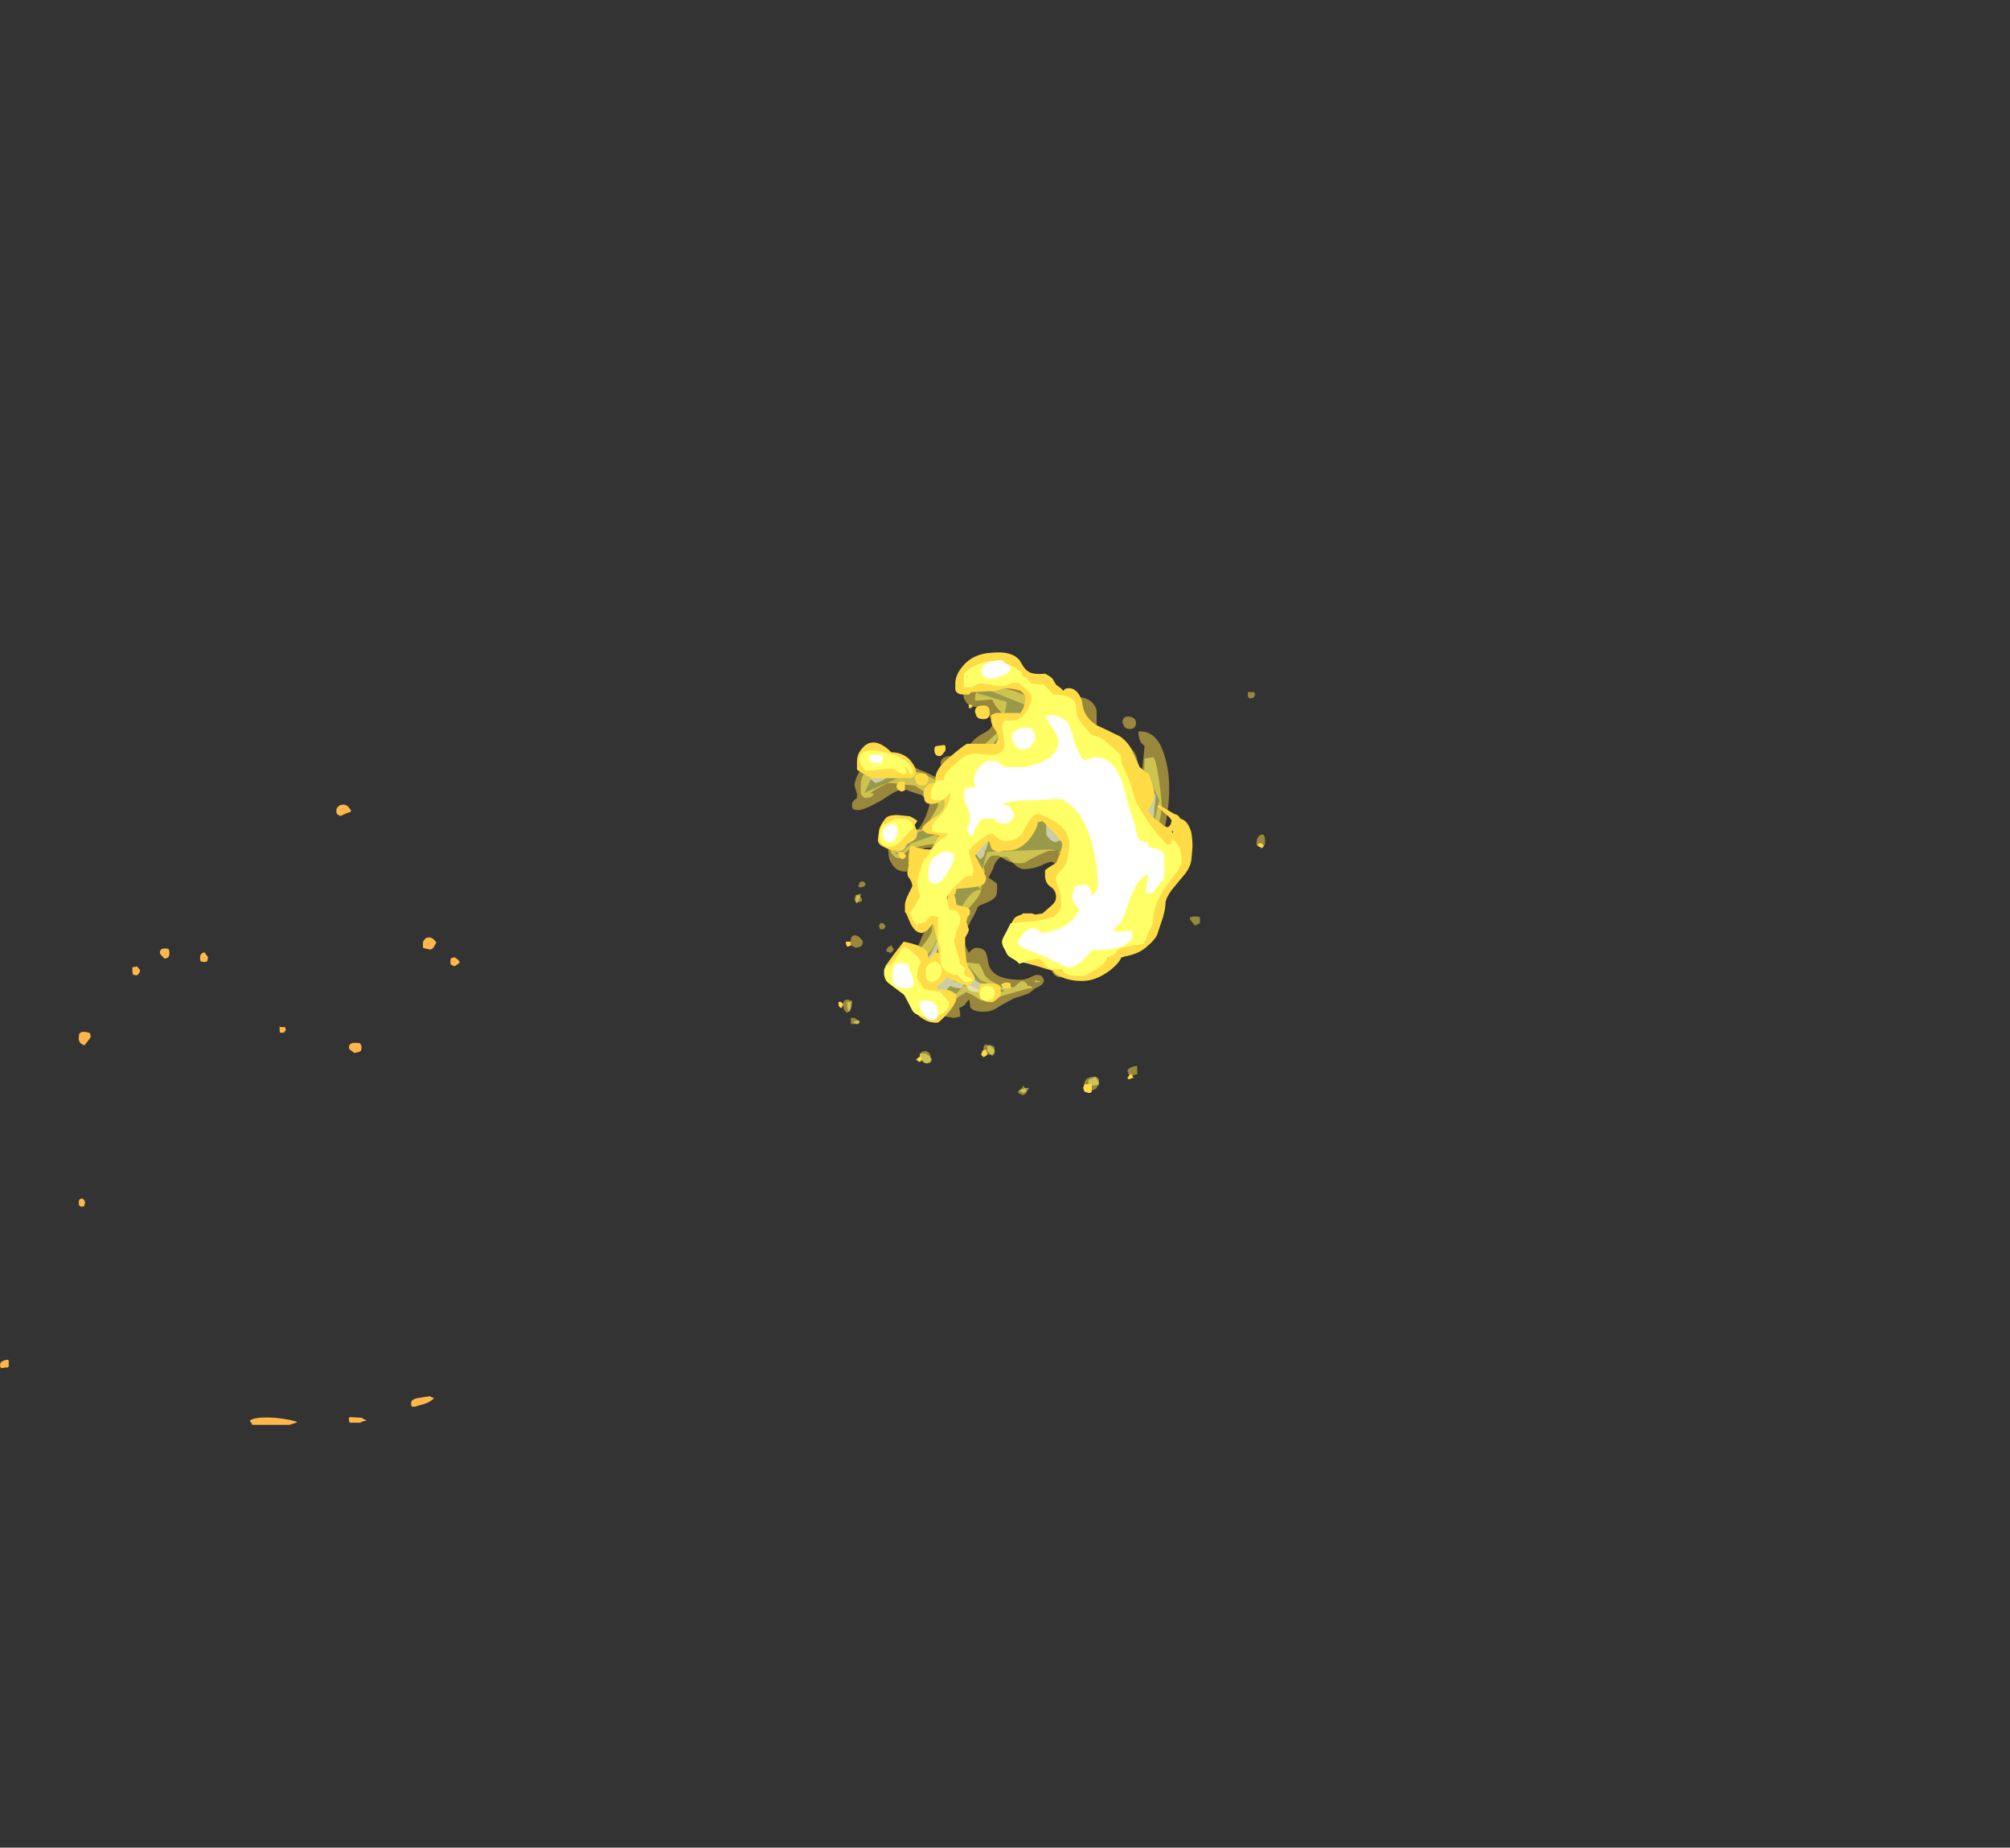 <?xml version="1.0" encoding="UTF-8" standalone="no"?>
<svg xmlns:ffdec="https://www.free-decompiler.com/flash" xmlns:xlink="http://www.w3.org/1999/xlink" ffdec:objectType="frame" height="526.05px" width="572.4px" xmlns="http://www.w3.org/2000/svg">
  <rect width="100%" height="100%" fill="#333333" stroke="none"/>
  <g transform="matrix(1.0, 0.0, 0.0, 1.0, 259.95, 395.85)">
    <use ffdec:characterId="1475" height="17.0" transform="matrix(7.0, 0.0, 0.0, 7.0, -19.75, -203.0)" width="17.15" xlink:href="#shape0"/>
    <use ffdec:characterId="1348" height="44.35" transform="matrix(4.485, 0.0, 0.0, 3.98, -259.929, -166.699)" width="29.2" xlink:href="#shape1"/>
    <use ffdec:characterId="1476" height="17.95" transform="matrix(7.0, 0.0, 0.0, 7.0, -21.15, -210.35)" width="17.3" xlink:href="#shape2"/>
  </g>
  <defs>
    <g id="shape0" transform="matrix(1.0, 0.0, 0.0, 1.0, 13.1, -6.4)">
      <path d="M3.4 7.0 L3.6 7.0 3.65 7.1 Q3.6 7.25 3.5 7.25 L3.4 7.25 Q3.35 7.2 3.35 7.1 L3.35 7.0 3.4 7.0 M4.05 13.2 L4.0 13.25 3.75 13.25 3.7 13.2 Q3.7 12.85 3.9 12.8 4.05 12.75 4.05 13.05 L4.05 13.2 M1.4 16.25 L1.4 16.4 1.2 16.5 1.0 16.25 1.0 16.15 1.05 16.15 Q1.2 16.1 1.4 16.15 L1.4 16.25 M-8.0 6.6 L-7.9 6.6 Q-7.7 6.45 -7.35 6.4 -7.2 6.4 -6.9 6.55 L-5.7 6.6 Q-4.75 7.05 -4.55 7.2 L-4.3 7.55 Q-4.05 7.85 -3.6 7.8 L-3.85 7.7 Q-4.0 7.65 -4.0 7.5 -4.0 7.4 -3.9 7.35 -3.8 7.2 -3.65 7.2 -2.95 7.2 -2.8 7.75 L-2.8 8.35 -2.35 8.55 Q-1.85 8.85 -1.45 9.25 -1.2 9.45 -1.15 9.75 L-1.05 10.2 -0.95 10.2 -0.85 9.2 -1.0 9.05 Q-1.1 8.85 -1.1 8.65 L-1.1 8.6 Q-0.35 8.55 -0.05 9.55 0.15 10.15 0.15 10.9 0.15 11.95 -0.15 13.0 -0.5 14.15 -1.1 15.0 L-0.25 11.4 -0.65 10.55 -0.95 10.75 -1.2 10.75 -1.6 10.2 -4.85 8.0 -5.25 7.7 -7.25 6.9 -7.7 7.0 -7.65 7.05 -6.45 7.4 -6.7 8.7 -8.25 10.75 -9.5 12.5 -10.5 12.85 Q-10.85 12.95 -10.85 13.25 -10.85 13.4 -10.75 13.55 L-10.35 13.15 -9.35 12.8 -8.35 13.45 Q-8.1 13.9 -8.1 14.15 L-8.2 14.85 -9.45 15.55 -9.3 15.8 Q-9.15 16.05 -9.15 16.15 -9.15 16.7 -9.4 17.3 -9.8 18.05 -10.4 17.8 L-10.4 18.15 -10.3 18.65 Q-10.1 18.95 -9.65 19.25 L-9.3 19.45 -8.5 19.25 -8.25 19.0 Q-8.15 18.9 -8.0 18.9 L-7.5 19.15 Q-7.45 19.3 -7.45 19.5 L-6.55 19.15 -7.55 18.7 -8.0 18.15 Q-8.45 18.15 -8.6 17.65 L-8.7 17.1 Q-8.7 16.5 -8.3 15.75 -7.85 14.95 -7.45 15.05 -7.6 15.0 -7.65 14.85 L-7.25 13.5 -4.75 13.4 Q-4.05 13.4 -3.55 14.35 L-3.15 15.55 -3.6 15.65 Q-3.65 15.35 -3.75 15.15 L-3.95 14.75 Q-4.05 14.45 -4.1 14.3 L-4.4 14.05 -4.6 13.9 Q-4.75 13.9 -5.05 14.05 -5.4 14.2 -5.75 14.2 -5.95 14.2 -6.15 14.0 L-6.45 13.7 -6.7 13.7 Q-6.95 13.9 -7.0 14.15 L-7.2 14.55 Q-6.95 14.7 -6.85 14.8 -6.85 14.85 -6.85 15.0 -6.85 15.2 -6.9 15.3 -7.0 15.45 -7.25 15.55 L-7.6 15.7 Q-7.65 15.75 -7.75 16.0 L-8.05 16.55 Q-8.2 16.85 -8.2 17.1 L-8.15 17.3 -8.0 17.6 -7.9 17.5 Q-7.8 17.4 -7.7 17.4 -7.4 17.4 -7.3 17.6 -7.25 17.75 -7.2 18.05 -7.05 18.7 -5.9 18.7 -5.7 18.7 -5.5 18.6 -5.3 18.5 -5.25 18.5 -5.05 18.5 -5.0 18.6 -4.95 18.65 -4.95 18.75 -4.95 18.9 -5.3 19.05 L-5.55 19.25 Q-5.8 19.35 -6.15 19.45 -6.55 19.65 -6.95 19.9 -7.15 20.0 -7.4 20.0 -7.85 20.0 -7.95 19.8 -7.95 19.6 -8.0 19.5 L-8.15 19.7 Q-8.25 19.8 -8.4 19.85 -8.35 19.95 -8.35 20.2 L-8.6 20.25 -8.9 20.2 -8.95 20.2 Q-10.35 19.45 -10.5 19.25 -10.8 18.8 -10.85 18.65 L-10.85 18.15 Q-10.85 17.75 -10.8 17.65 -10.65 17.25 -10.05 17.3 L-9.8 16.7 Q-9.65 16.4 -9.65 16.15 L-9.8 15.9 Q-9.95 15.7 -9.95 15.55 -9.95 15.1 -9.7 14.9 -9.6 14.8 -9.25 14.8 -8.9 14.8 -8.75 14.7 -8.55 14.55 -8.55 14.15 -8.55 14.1 -8.8 13.75 L-9.05 13.35 -9.35 13.3 -9.8 13.35 Q-10.0 13.4 -10.1 13.55 -10.15 13.75 -10.3 13.85 -10.35 13.9 -10.35 14.15 -10.35 14.3 -10.6 14.3 -11.05 14.3 -11.25 13.75 L-11.3 13.2 Q-11.35 13.0 -11.3 12.85 -11.25 12.45 -10.85 12.45 -10.75 12.45 -10.65 12.55 L-10.45 12.6 -10.1 12.6 Q-9.95 12.5 -9.75 12.05 -9.6 11.65 -9.6 11.55 L-9.7 11.4 -9.9 11.2 -10.35 11.05 Q-10.6 10.95 -10.65 10.95 -10.9 10.95 -11.55 11.4 -12.25 11.8 -12.5 11.8 -12.7 11.8 -12.75 11.7 L-12.75 11.55 Q-12.75 11.45 -12.55 11.3 L-12.55 11.15 -12.65 10.8 Q-12.65 10.55 -12.35 10.05 -11.95 9.4 -11.55 9.55 L-11.0 9.65 Q-10.6 9.7 -10.45 9.8 L-10.3 9.95 Q-10.2 10.1 -9.9 10.2 -9.75 10.25 -9.25 10.5 L-9.2 10.5 -8.8 10.4 Q-8.45 10.25 -8.2 10.25 L-8.15 9.75 Q-8.1 9.45 -8.0 9.25 -7.9 8.95 -7.45 8.7 -7.05 8.5 -7.05 8.3 -7.05 8.1 -7.25 7.85 -7.5 7.6 -7.75 7.6 -8.05 7.6 -8.2 7.25 L-8.25 6.95 Q-8.25 6.55 -8.0 6.6 M-8.65 10.05 Q-8.75 10.1 -8.85 10.1 -9.05 10.1 -9.1 10.0 L-9.15 9.9 Q-9.15 9.65 -8.8 9.6 -8.5 9.6 -8.5 9.85 -8.5 9.95 -8.65 10.05 M-10.45 10.5 L-10.65 10.25 -11.75 10.0 Q-12.0 10.6 -12.25 11.1 L-10.9 10.5 -10.45 10.5 M-1.7 8.35 L-1.75 8.25 Q-1.75 7.95 -1.45 8.0 -1.2 8.05 -1.2 8.25 -1.2 8.5 -1.45 8.5 -1.65 8.5 -1.7 8.35 M-12.25 14.9 L-12.4 14.95 -12.5 14.9 Q-12.45 14.7 -12.35 14.7 -12.25 14.7 -12.2 14.8 L-12.25 14.9 M-12.35 15.4 L-12.35 15.5 -12.45 15.55 Q-12.6 15.55 -12.6 15.5 -12.65 15.55 -12.65 15.4 L-12.6 15.25 -12.5 15.25 -12.35 15.4 M-11.6 16.4 L-11.5 16.4 Q-11.4 16.45 -11.4 16.55 -11.4 16.6 -11.5 16.65 L-11.6 16.65 -11.65 16.55 Q-11.65 16.45 -11.6 16.4 M-12.7 16.9 Q-12.5 16.85 -12.3 17.15 L-12.35 17.3 -12.4 17.35 -12.6 17.4 -12.8 17.3 -12.8 17.1 Q-12.8 16.95 -12.7 16.9 M-13.1 19.6 Q-13.0 19.45 -12.8 19.55 L-12.75 19.55 -12.75 19.65 Q-12.75 19.75 -12.8 19.85 L-12.9 20.0 -12.95 20.05 -13.05 19.95 Q-13.1 19.9 -13.1 19.8 L-13.1 19.6 M-12.65 20.25 L-12.45 20.4 -12.45 20.45 -12.5 20.5 -12.75 20.5 Q-12.8 20.55 -12.8 20.4 L-12.8 20.25 -12.65 20.25 M-3.95 18.4 Q-4.05 18.6 -4.3 18.6 -4.45 18.6 -4.6 18.4 L-4.65 18.15 Q-4.65 17.8 -4.25 17.75 -3.85 17.7 -3.85 18.1 -3.85 18.25 -3.95 18.4 M-11.05 17.45 Q-11.1 17.6 -11.2 17.6 L-11.35 17.55 -11.35 17.45 -11.25 17.35 -11.15 17.3 Q-11.1 17.4 -11.05 17.45 M-7.0 21.7 Q-7.05 21.75 -7.15 21.75 -7.35 21.75 -7.4 21.5 -7.4 21.3 -7.25 21.35 -7.05 21.4 -6.95 21.6 L-7.0 21.7 M-6.0 23.3 L-6.0 23.25 -5.9 23.15 Q-5.8 23.1 -5.8 23.0 -5.7 23.1 -5.65 23.25 L-5.65 23.3 -5.8 23.4 -6.0 23.3 M-9.55 22.0 L-9.6 22.05 -9.7 22.1 Q-9.95 22.1 -10.0 21.8 -10.0 21.6 -9.75 21.6 -9.55 21.65 -9.55 21.9 -9.55 22.05 -9.55 22.0 M-1.35 22.6 L-1.5 22.55 -1.55 22.4 Q-1.5 22.25 -1.15 22.2 L-1.15 22.55 -1.2 22.55 -1.35 22.6 M-2.8 23.1 Q-2.9 23.2 -3.0 23.2 -3.15 23.2 -3.25 23.1 L-3.3 22.95 Q-3.3 22.7 -3.0 22.65 -2.7 22.6 -2.7 22.85 -2.7 22.95 -2.8 23.1" fill="#ffdc45" fill-opacity="0.498" fill-rule="evenodd" stroke="none"/>
      <path d="M-5.9 7.05 Q-5.7 7.1 -5.35 7.4 -5.05 7.65 -4.6 7.85 -4.1 8.1 -3.85 8.3 -3.45 8.55 -2.5 8.95 -1.65 9.35 -1.6 10.15 -1.15 10.15 -1.05 10.35 -1.0 10.5 -1.0 10.75 L-0.95 10.75 Q-0.85 10.4 -0.85 9.7 L-0.5 9.65 Q-0.4 9.65 -0.25 10.65 -0.15 11.4 -0.15 11.65 -0.15 12.0 -0.65 14.05 -0.65 14.15 -0.85 14.55 L-1.05 14.95 -1.1 15.35 Q-1.15 15.6 -1.3 15.8 -1.7 16.25 -2.3 16.4 -2.4 16.4 -2.75 16.7 L-3.25 17.1 -3.6 17.1 -3.65 17.05 -3.75 17.0 -3.95 16.95 Q-4.1 16.65 -4.1 16.15 -4.1 15.95 -3.9 15.75 -3.7 15.55 -3.4 15.55 L-3.4 15.35 Q-4.1 13.7 -4.4 13.45 L-4.75 13.45 Q-5.35 13.7 -5.75 13.95 -6.15 14.0 -6.45 13.85 L-6.8 13.65 -7.05 13.65 -7.15 13.7 -7.25 13.85 -7.4 14.1 -7.35 14.25 -7.4 14.55 Q-7.5 14.85 -7.5 15.05 -7.5 15.25 -8.05 15.85 -8.6 16.45 -8.6 16.85 -8.6 17.3 -8.5 17.55 -8.4 18.0 -8.05 18.0 L-7.6 18.05 Q-7.55 18.05 -7.4 18.4 -7.35 18.6 -7.0 18.8 L-6.65 19.0 -6.15 19.0 -6.0 18.85 -5.85 18.75 Q-5.75 18.75 -5.65 18.85 L-5.6 18.95 -5.5 18.95 Q-5.45 19.0 -5.4 19.0 L-5.45 19.05 -5.55 19.05 -6.45 19.3 Q-7.3 19.55 -7.5 19.55 L-7.8 19.35 -8.1 19.2 -8.5 19.45 Q-8.85 19.7 -9.25 19.85 -10.1 19.5 -10.4 19.1 -10.65 18.75 -10.65 18.3 -10.65 18.15 -10.15 17.6 -9.6 17.05 -9.5 16.7 -9.5 16.6 -9.5 15.8 L-9.5 15.35 Q-9.45 15.2 -9.3 15.05 -8.65 14.95 -8.35 14.7 -8.15 14.5 -8.15 14.25 -8.15 13.85 -8.3 13.6 L-8.85 13.15 -9.15 13.15 -9.65 13.2 -10.35 13.35 -10.6 13.55 Q-10.7 13.75 -10.85 13.75 -11.05 13.75 -11.2 13.45 L-11.3 13.1 Q-11.3 12.6 -10.7 12.55 L-9.95 12.6 Q-9.9 12.6 -9.55 12.15 -9.25 11.65 -9.25 11.6 -9.25 11.4 -9.6 11.2 L-10.2 10.8 -10.75 10.75 -11.1 10.7 -11.35 10.7 -11.4 10.75 Q-11.8 10.95 -12.0 11.1 L-11.85 11.15 -11.95 11.25 Q-12.05 11.3 -12.15 11.3 L-12.25 11.3 -12.4 11.15 -12.4 10.85 Q-12.4 10.15 -11.75 9.95 L-11.65 9.9 Q-11.4 9.9 -11.05 10.0 -10.6 10.2 -10.1 10.25 -9.95 10.25 -9.5 10.5 L-9.1 10.7 Q-8.45 10.7 -8.0 10.1 L-7.65 9.4 Q-7.55 9.3 -7.0 8.8 -6.6 8.45 -6.6 8.15 -6.6 7.9 -6.75 7.75 -6.95 7.55 -7.05 7.3 L-7.7 7.35 Q-7.75 7.4 -7.75 7.2 L-7.7 7.0 Q-7.6 6.8 -7.5 6.7 -6.3 6.85 -5.9 7.05 M-11.15 13.15 L-11.15 13.15 M-11.05 13.45 L-10.95 13.6 -10.9 13.55 Q-11.0 13.55 -11.05 13.45 M-12.1 10.35 L-12.1 10.35 M-12.55 15.6 L-12.6 15.55 -12.6 15.4 Q-12.6 15.35 -12.55 15.25 L-12.4 15.2 -12.4 15.3 -12.55 15.6 M-12.8 19.75 L-12.8 19.9 -12.85 20.0 -12.9 20.0 -12.95 19.75 -12.95 19.6 -12.8 19.6 -12.8 19.75 M-12.45 20.45 L-12.55 20.5 -12.7 20.45 Q-12.65 20.35 -12.45 20.35 L-12.45 20.45 M-3.8 16.25 L-3.8 16.25 M-4.05 18.45 Q-4.15 18.55 -4.25 18.55 -4.45 18.55 -4.55 18.4 L-4.55 18.25 Q-4.55 17.9 -4.25 17.9 -4.0 17.95 -4.0 18.25 -4.0 18.35 -4.05 18.45 M-5.2 18.75 Q-5.1 18.75 -5.1 18.8 L-5.35 18.8 -5.3 18.75 -5.3 18.7 -5.2 18.75 M-7.25 21.6 L-7.25 21.4 -7.15 21.35 -7.0 21.4 Q-6.95 21.45 -6.95 21.55 L-6.95 21.7 -7.05 21.8 -7.25 21.6 M-5.8 23.15 L-5.7 23.1 -5.55 23.1 -5.65 23.25 -5.8 23.3 -5.95 23.2 -5.8 23.15 M-9.5 21.95 L-9.55 22.05 Q-9.6 22.1 -9.7 22.1 -9.8 22.1 -9.9 21.95 -10.0 21.8 -10.0 21.7 L-9.8 21.7 Q-9.6 21.75 -9.5 21.95 M-2.75 22.8 L-2.7 22.95 Q-2.75 23.0 -3.0 23.0 L-3.1 23.0 -3.15 22.9 Q-3.15 22.8 -3.1 22.75 L-2.95 22.7 -2.85 22.65 Q-2.8 22.7 -2.75 22.8" fill="#ffff66" fill-opacity="0.498" fill-rule="evenodd" stroke="none"/>
      <path d="M-6.0 9.4 Q-5.8 9.15 -5.3 9.0 -5.2 8.95 -5.2 8.75 -5.2 8.65 -5.35 8.35 -5.55 8.0 -5.7 7.9 L-5.85 7.8 Q-5.85 7.7 -5.7 7.65 -5.1 7.7 -4.9 7.95 L-4.55 8.45 -4.0 8.75 Q-3.5 8.95 -3.3 9.1 -2.6 9.5 -2.35 9.95 -2.0 10.45 -2.25 10.9 L-2.05 11.0 -1.8 10.95 -1.45 10.85 Q-1.2 10.85 -1.05 11.1 L-0.8 11.5 -0.65 11.4 -0.65 11.2 -0.5 11.1 -0.45 11.15 Q-0.4 11.15 -0.4 11.25 L-0.45 11.75 Q-0.45 12.5 -1.0 13.5 L-1.55 14.5 -1.45 14.7 Q-1.3 14.85 -1.3 14.95 -1.3 15.25 -1.45 15.35 L-2.1 15.9 Q-2.1 16.15 -2.3 16.3 -2.5 16.45 -3.05 16.55 -3.35 16.45 -3.4 16.35 L-3.4 16.1 Q-3.4 15.85 -3.25 15.65 -3.05 15.45 -2.7 15.45 L-2.6 15.45 Q-2.55 15.2 -2.4 14.85 -2.15 14.35 -2.15 14.1 L-2.15 14.05 Q-2.4 14.05 -2.55 14.4 -2.65 14.75 -2.95 14.75 -3.2 14.75 -3.2 14.25 L-3.05 13.75 Q-3.05 13.65 -3.15 13.5 L-3.2 13.25 -3.2 13.2 Q-3.35 12.95 -3.65 12.8 -3.9 12.85 -4.15 13.05 L-4.35 13.05 -4.45 13.1 Q-4.65 13.1 -4.85 12.8 L-4.85 12.3 -4.7 12.25 Q-4.6 12.25 -4.55 12.35 -4.45 12.45 -4.35 12.45 L-4.3 12.45 -4.0 12.35 -3.95 12.35 Q-3.8 12.25 -3.7 11.95 L-3.6 11.65 -3.65 11.5 Q-3.7 11.2 -3.8 11.1 -4.2 10.85 -4.3 10.75 -4.4 10.6 -4.5 10.55 -4.65 10.45 -5.05 10.45 L-5.65 10.5 Q-5.75 10.55 -6.0 10.7 -5.9 10.85 -5.65 10.95 -5.35 11.1 -5.25 11.15 -5.2 11.2 -5.05 11.7 -5.05 11.8 -5.15 11.9 L-5.1 11.9 Q-5.2 12.05 -5.3 12.35 -5.35 12.55 -5.55 12.7 L-6.05 12.7 -6.3 12.45 Q-6.5 12.25 -6.65 12.25 -7.0 12.25 -7.15 12.85 -7.25 13.3 -7.35 13.5 -7.35 13.7 -7.55 13.8 L-7.7 13.6 -7.9 13.3 Q-8.0 12.9 -8.0 12.75 -8.0 12.6 -7.8 12.3 L-7.6 12.05 Q-7.6 11.95 -7.65 11.9 -7.85 12.0 -7.95 12.05 -7.9 12.25 -7.9 12.4 -7.95 12.6 -8.2 12.6 L-8.35 12.6 -8.5 12.55 -8.6 12.5 Q-8.7 12.4 -8.7 12.25 -8.7 11.95 -8.3 11.75 L-7.7 11.85 -7.75 11.8 -8.3 11.5 Q-8.5 11.35 -8.5 11.15 -8.5 11.0 -7.7 10.85 -6.9 10.7 -6.9 10.4 -6.9 10.05 -6.6 9.7 -6.35 9.45 -6.0 9.4 M-10.55 13.3 Q-10.65 13.45 -10.8 13.45 -11.05 13.45 -11.1 13.05 -11.1 12.65 -10.8 12.65 -10.5 12.65 -10.5 13.15 L-10.55 13.3 M-12.0 10.5 Q-12.0 10.15 -11.65 10.0 -11.25 9.85 -11.25 10.25 -11.25 10.55 -11.8 10.7 -12.0 10.55 -12.0 10.5 M-8.6 15.9 L-8.85 16.0 -8.75 16.15 Q-8.7 16.2 -8.7 16.35 -8.7 16.45 -8.8 16.55 -8.95 16.65 -9.05 16.85 L-9.1 16.85 Q-9.1 16.75 -9.2 16.5 L-9.3 16.2 Q-9.3 15.85 -9.2 15.65 -9.0 15.55 -8.65 15.6 L-8.55 15.6 Q-8.5 15.65 -8.5 15.75 -8.5 15.85 -8.6 15.9 M-9.1 16.95 L-9.25 17.35 Q-9.35 17.65 -9.35 17.8 L-9.05 18.2 Q-8.85 18.45 -8.75 18.65 -8.65 18.75 -8.5 18.8 L-8.35 18.6 Q-8.3 18.45 -8.15 18.45 -8.1 18.45 -7.75 18.7 -7.45 18.9 -7.4 18.95 -7.4 19.2 -7.7 19.2 -7.95 19.2 -8.05 19.05 -8.1 18.85 -8.15 18.8 -8.25 19.05 -8.35 19.05 -8.45 19.05 -8.65 19.0 L-8.75 18.95 Q-8.8 19.0 -9.0 19.2 -9.25 19.4 -9.4 19.4 -9.65 19.4 -9.95 18.85 L-10.2 18.35 Q-10.2 18.15 -10.05 18.1 -9.8 17.95 -9.55 17.65 L-9.35 17.25 Q-9.25 17.0 -9.1 16.95" fill="#ffffff" fill-opacity="0.498" fill-rule="evenodd" stroke="none"/>
    </g>
    <g id="shape1" transform="matrix(1.0, 0.0, 0.0, 1.0, 28.3, 40.3)">
      <path d="M0.55 -29.4 L0.75 -29.25 0.9 -29.05 0.75 -28.9 Q0.65 -28.8 0.55 -28.75 0.55 -28.8 0.45 -28.8 0.35 -28.85 0.3 -28.9 L0.3 -29.15 Q0.3 -29.35 0.4 -29.35 L0.55 -29.4 M-6.6 -40.3 Q-6.25 -40.4 -6.0 -39.85 -6.1 -39.75 -6.3 -39.7 L-6.7 -39.5 -6.85 -39.6 Q-6.95 -39.65 -6.95 -39.85 -6.95 -40.05 -6.85 -40.15 -6.75 -40.3 -6.6 -40.3 M-17.6 -30.0 L-17.6 -29.95 Q-17.55 -29.9 -17.55 -29.7 -17.55 -29.5 -17.6 -29.45 L-17.6 -29.4 -17.7 -29.35 Q-17.8 -29.3 -17.85 -29.3 -18.15 -29.6 -18.15 -29.7 -18.15 -29.95 -18.0 -30.0 -17.9 -30.05 -17.6 -30.0 M-15.2 -29.55 Q-15.1 -29.45 -15.1 -29.35 L-15.15 -29.1 -15.35 -29.05 -15.55 -29.1 Q-15.6 -29.15 -15.6 -29.35 -15.6 -29.6 -15.5 -29.65 -15.5 -29.7 -15.35 -29.75 -15.25 -29.7 -15.2 -29.55 M-0.75 -30.15 Q-0.85 -29.95 -1.0 -29.95 L-1.4 -30.05 -1.45 -30.1 Q-1.45 -30.15 -1.45 -30.35 -1.45 -30.5 -1.4 -30.6 -1.3 -30.75 -1.2 -30.8 -0.85 -30.9 -0.6 -30.45 -0.7 -30.25 -0.75 -30.15 M-19.65 -28.75 Q-19.55 -28.7 -19.5 -28.6 L-19.4 -28.45 -19.45 -28.3 -19.55 -28.15 Q-19.6 -28.1 -19.65 -28.1 L-19.85 -28.15 Q-19.9 -28.25 -19.9 -28.45 L-19.9 -28.65 -19.85 -28.7 Q-19.65 -28.7 -19.65 -28.75 M-22.6 -23.95 Q-22.55 -23.9 -22.55 -23.7 -22.55 -23.65 -22.7 -23.45 -22.85 -23.2 -22.95 -23.1 -23.2 -23.2 -23.25 -23.35 -23.3 -23.4 -23.3 -23.6 -23.3 -23.9 -23.25 -23.95 -23.1 -24.15 -22.65 -24.0 L-22.6 -23.95 M-22.9 -11.85 L-22.95 -11.65 -22.95 -11.6 -23.1 -11.55 -23.25 -11.6 Q-23.3 -11.65 -23.3 -11.85 -23.3 -12.1 -23.2 -12.1 L-23.1 -12.15 Q-23.0 -12.1 -22.95 -12.0 -22.9 -11.9 -22.9 -11.85 M-27.75 -0.55 L-27.75 -0.15 -27.8 -0.05 -27.95 -0.05 -28.25 0.0 -28.25 -0.05 Q-28.3 -0.05 -28.3 -0.25 -28.3 -0.4 -28.15 -0.5 -28.0 -0.6 -27.8 -0.6 L-27.75 -0.55 M-5.45 -23.25 L-5.4 -23.15 Q-5.35 -23.1 -5.35 -22.95 -5.35 -22.75 -5.4 -22.7 L-5.45 -22.65 -5.6 -22.6 -5.8 -22.55 -6.1 -22.8 -6.15 -22.9 Q-6.15 -23.2 -5.95 -23.25 -5.9 -23.3 -5.45 -23.25 M-10.15 -24.2 L-10.25 -24.05 Q-10.25 -24.0 -10.35 -24.0 L-10.5 -24.0 Q-10.55 -24.0 -10.55 -24.2 L-10.55 -24.45 -10.5 -24.4 -10.4 -24.4 Q-10.3 -24.4 -10.2 -24.4 L-10.15 -24.2 M-0.95 2.05 Q-0.8 2.1 -0.75 2.15 -0.95 2.4 -1.35 2.55 L-1.95 2.75 -2.15 2.75 Q-2.2 2.7 -2.2 2.5 -2.2 2.25 -1.85 2.15 L-1.0 2.0 -0.95 2.05 M-9.65 3.95 L-9.9 4.05 -12.3 4.05 Q-12.3 4.0 -12.35 3.9 L-12.45 3.75 Q-12.1 3.45 -10.8 3.55 -10.35 3.6 -9.9 3.7 -9.5 3.8 -9.45 3.85 -9.45 3.9 -9.65 3.95 M-5.05 3.75 L-5.25 3.8 -5.45 3.9 -6.1 3.9 -6.15 3.75 -6.15 3.55 Q-6.15 3.5 -6.0 3.5 L-5.3 3.55 Q-5.3 3.6 -5.2 3.65 -5.05 3.7 -5.05 3.75" fill="#ffb74c" fill-rule="evenodd" stroke="none"/>
    </g>
    <g id="shape2" transform="matrix(1.0, 0.0, 0.0, 1.0, 13.3, -5.35)">
      <path d="M0.6 12.15 Q0.9 12.2 1.05 12.7 1.1 13.0 1.1 13.3 L1.05 13.85 Q1.0 14.15 0.75 14.45 L0.25 15.05 Q0.0 15.4 0.0 15.6 0.0 15.8 -0.1 16.15 L-0.3 16.75 Q-0.35 17.0 -0.7 17.3 -1.05 17.65 -1.65 17.75 L-1.8 17.8 Q-1.9 18.05 -2.3 18.35 -2.85 18.75 -3.4 18.75 -3.85 18.75 -4.2 18.6 -4.45 18.5 -4.55 18.35 L-5.2 18.15 -5.75 18.0 -5.4 17.65 Q-4.9 17.65 -4.35 17.95 -3.85 18.25 -3.35 18.25 -2.7 18.25 -2.35 17.8 -1.95 17.25 -1.35 17.15 L0.45 13.65 0.15 13.95 -0.1 13.85 Q-0.1 13.65 0.0 13.45 L-1.7 10.8 Q-2.05 10.1 -2.05 9.95 L-3.8 7.9 -5.55 7.95 -6.4 8.35 -6.55 9.45 -6.75 9.6 -8.7 10.3 -8.7 11.95 -8.75 12.75 -9.05 13.5 Q-9.3 13.95 -9.6 13.95 L-9.8 15.0 -9.0 16.45 -8.95 15.8 Q-8.95 15.6 -8.8 15.2 L-8.7 14.75 -7.8 13.05 -7.2 12.65 -6.75 12.85 -5.6 12.0 -5.0 11.8 -3.7 12.85 -3.8 13.85 -4.05 15.15 -4.3 15.9 Q-4.7 16.55 -5.3 16.55 L-5.85 16.5 -6.3 16.65 Q-6.3 16.4 -6.15 16.2 -6.05 16.1 -5.85 16.05 L-5.8 16.0 -5.45 16.0 -5.3 16.05 -5.0 16.0 -4.6 15.65 Q-4.45 15.5 -4.45 15.35 -4.45 15.05 -4.7 14.9 -4.9 14.75 -4.9 14.45 -4.9 14.3 -4.9 14.25 -4.8 14.15 -4.45 13.95 L-4.3 13.6 Q-4.2 13.3 -4.2 13.2 -4.2 13.05 -4.55 12.7 L-5.0 12.25 -5.2 12.3 Q-5.2 12.55 -5.55 13.0 -5.95 13.45 -6.4 13.45 L-6.55 13.45 -6.8 13.5 Q-7.05 13.45 -7.1 13.3 -7.15 13.1 -7.2 13.05 L-7.5 13.35 -7.75 13.65 Q-7.7 13.7 -7.5 14.1 -7.3 14.5 -7.3 14.55 -7.3 14.75 -7.45 14.85 -7.65 14.95 -8.5 15.0 L-8.55 15.2 -8.6 15.25 -8.55 15.35 -8.5 15.65 -8.1 15.75 Q-7.95 15.8 -7.95 15.95 -7.95 16.05 -8.05 16.15 L-8.1 16.35 -8.0 16.65 Q-8.0 16.75 -8.1 16.9 L-8.15 17.0 -8.15 17.45 -8.1 17.9 Q-8.1 18.1 -7.9 18.35 -7.75 18.6 -7.75 18.65 L-7.8 18.75 Q-7.9 18.9 -8.0 18.95 -8.55 18.8 -8.9 18.6 -9.05 18.85 -9.3 18.95 -9.25 19.05 -9.3 19.1 -9.05 19.05 -8.75 19.15 -8.5 19.25 -8.5 19.4 -8.5 19.65 -8.85 20.05 -9.2 20.45 -9.3 20.45 -9.6 20.45 -9.85 20.3 -10.1 20.15 -10.1 20.05 L-10.0 19.8 -9.8 19.95 -9.35 20.05 Q-9.2 20.05 -9.05 19.85 L-8.85 19.55 -8.8 19.55 -9.05 19.5 -10.0 19.05 -10.25 18.45 -10.45 17.55 -11.2 18.2 -11.35 18.2 -11.4 18.15 -11.0 17.6 -10.65 17.15 Q-9.9 17.3 -9.7 17.55 -9.65 17.65 -9.65 17.9 L-9.4 17.6 -9.2 17.6 Q-9.25 17.6 -9.3 17.1 L-9.45 16.4 -9.7 16.7 -9.9 16.8 Q-10.2 16.8 -10.4 16.35 L-10.55 16.0 -10.6 15.95 -10.6 15.65 Q-10.6 15.5 -10.45 15.2 L-10.3 14.9 Q-10.3 14.75 -10.4 14.6 -10.5 14.5 -10.5 14.35 L-10.45 14.05 -10.45 13.65 Q-10.4 13.2 -10.3 13.25 -9.95 13.4 -9.6 13.4 -9.5 13.4 -9.4 13.15 L-9.2 12.85 -9.35 12.8 -9.7 12.75 -9.9 12.6 Q-9.9 12.4 -9.4 12.1 -8.9 11.8 -9.0 11.4 L-9.0 11.35 -9.25 11.5 Q-9.4 11.55 -9.5 11.55 -9.75 11.55 -9.8 11.4 L-9.85 11.15 Q-9.85 11.0 -9.75 10.85 -9.55 10.65 -9.35 10.7 -9.4 10.5 -9.3 10.25 -9.15 9.95 -8.9 9.75 -8.15 9.1 -8.05 9.1 L-6.9 9.1 -6.85 9.0 Q-6.8 8.9 -6.8 8.8 -6.8 8.75 -6.95 8.5 -7.1 8.3 -7.1 8.1 L-7.1 7.95 Q-7.05 7.9 -6.9 7.85 L-5.9 7.85 -5.8 7.7 Q-5.7 7.4 -5.7 7.25 -5.7 7.1 -5.9 6.95 -6.15 6.85 -6.5 6.85 -6.65 6.85 -6.9 6.95 L-7.9 7.0 -8.0 7.1 -8.2 7.1 Q-8.5 7.1 -8.55 6.9 L-8.55 6.65 Q-8.55 6.3 -8.25 5.95 -7.85 5.45 -7.1 5.4 -6.1 5.3 -5.85 5.85 -5.7 6.1 -5.6 6.15 -5.4 6.3 -4.9 6.25 -4.7 6.35 -4.6 6.45 L-4.45 6.7 -4.25 6.85 -4.15 6.95 Q-4.1 6.85 -4.0 6.85 -3.75 6.8 -3.55 7.05 -3.45 7.2 -3.4 7.35 L-3.35 7.65 Q-3.2 8.15 -2.7 8.4 L-1.85 8.8 Q-1.5 9.05 -1.35 9.4 L-1.05 10.05 -0.8 10.25 Q-0.65 10.3 -0.6 10.55 -0.45 11.0 -0.45 11.15 -0.45 11.3 -0.55 11.55 L-0.7 11.8 Q-0.65 11.95 -0.55 12.05 L-0.3 12.25 Q-0.15 12.35 -0.05 12.45 L0.1 12.5 0.2 12.4 0.25 12.25 Q0.25 12.15 0.0 11.95 -0.2 11.75 -0.35 11.65 L-0.25 11.6 0.35 11.95 Q0.55 12.0 0.6 12.15 M0.25 12.65 L0.3 12.75 0.3 12.65 0.25 12.65 M3.85 13.15 L3.9 13.15 4.0 13.25 Q4.0 13.3 3.9 13.35 L3.85 13.3 Q3.8 13.3 3.75 13.25 3.75 13.15 3.85 13.15 M-7.75 6.2 L-8.0 6.45 -6.85 6.4 -6.15 6.35 -6.25 6.15 Q-6.3 6.0 -6.4 5.95 L-6.95 5.85 -7.55 5.9 -7.75 6.2 M-7.75 7.8 Q-7.75 7.55 -7.45 7.55 -7.15 7.5 -7.15 7.85 -7.15 8.1 -7.4 8.1 -7.65 8.1 -7.7 7.95 L-7.75 7.8 M-7.9 7.65 L-8.0 7.65 -8.0 7.5 Q-7.9 7.5 -7.85 7.55 L-7.9 7.65 M-10.75 9.85 L-11.2 9.75 -11.7 9.6 Q-11.95 9.6 -12.1 9.8 L-11.9 10.0 -10.75 9.85 M-10.25 10.45 Q-10.3 10.5 -10.4 10.5 L-11.95 10.5 Q-12.45 10.25 -12.55 10.15 L-12.55 9.8 Q-12.55 9.45 -12.2 9.15 -11.75 8.85 -11.15 9.45 -10.7 9.45 -10.4 9.75 -10.15 10.05 -10.15 10.25 -10.15 10.35 -10.25 10.45 M-8.95 9.2 Q-8.95 9.25 -8.95 9.35 -8.95 9.4 -9.05 9.5 -9.1 9.6 -9.2 9.6 -9.4 9.6 -9.4 9.35 -9.4 9.25 -9.35 9.2 L-9.0 9.15 -8.95 9.2 M-9.65 10.55 Q-9.65 10.6 -9.7 10.7 -9.75 10.8 -9.9 10.8 -10.1 10.8 -10.15 10.65 L-10.2 10.5 Q-10.2 10.3 -9.9 10.3 -9.65 10.3 -9.65 10.55 M-10.6 10.85 L-10.6 11.0 -10.75 11.05 -10.9 10.95 -10.95 10.85 -10.9 10.7 Q-10.8 10.6 -10.6 10.65 L-10.6 10.85 M-10.9 12.0 L-10.4 12.05 Q-10.1 12.2 -10.1 12.25 L-10.2 12.4 -10.15 12.55 Q-10.1 12.65 -10.1 12.7 -10.1 12.9 -10.2 13.0 L-10.6 13.25 -10.65 13.4 -10.7 13.45 -10.8 13.45 Q-11.2 13.45 -11.45 13.3 -11.7 13.2 -11.7 13.0 L-11.65 12.6 Q-11.6 12.4 -11.4 12.15 -11.3 12.0 -10.9 12.0 M-10.55 13.65 L-10.6 13.75 -10.7 13.8 -10.8 13.75 -10.85 13.65 Q-10.85 13.55 -10.8 13.5 L-10.7 13.5 -10.55 13.65 M-12.9 17.35 L-12.95 17.35 -13.0 17.25 -13.0 17.15 -12.8 17.15 -12.8 17.3 -12.9 17.35 M-13.1 19.7 L-13.15 19.8 -13.2 19.85 Q-13.3 19.8 -13.3 19.7 L-13.3 19.6 -13.2 19.6 Q-13.15 19.65 -13.1 19.7 M-6.7 18.9 Q-6.5 18.75 -6.3 18.85 L-6.3 18.9 Q-6.3 19.05 -6.3 19.0 L-6.3 19.05 -6.6 19.05 -6.65 18.95 -6.7 18.9 M-6.7 19.35 Q-6.8 19.45 -7.0 19.6 -7.35 19.65 -7.5 19.45 -7.6 19.35 -7.6 19.2 L-7.55 18.85 -7.2 18.85 Q-6.9 18.85 -6.8 18.9 -6.7 18.95 -6.7 19.15 -6.7 19.3 -6.7 19.35 M-7.4 21.85 L-7.5 21.75 -7.45 21.6 -7.4 21.55 -7.3 21.55 -7.25 21.7 -7.25 21.75 Q-7.3 21.8 -7.4 21.85 M-9.9 21.95 L-10.0 22.05 -10.15 21.95 Q-10.05 21.85 -9.95 21.8 L-9.9 21.95 M-1.35 22.7 L-1.5 22.75 -1.55 22.7 -1.45 22.55 Q-1.4 22.5 -1.35 22.6 L-1.3 22.7 -1.35 22.7 M-3.0 22.95 Q-3.0 23.0 -3.0 23.1 L-3.0 23.25 -3.05 23.3 -3.15 23.3 -3.3 23.25 -3.35 23.1 -3.3 22.95 -3.0 22.95" fill="#ffdc45" fill-rule="evenodd" stroke="none"/>
      <path d="M0.25 13.15 L0.25 13.0 Q0.5 13.1 0.6 13.45 0.65 13.6 0.65 13.95 0.65 14.1 0.05 14.85 -0.5 15.65 -0.5 16.3 -0.5 16.4 -0.7 16.8 -0.85 17.2 -0.9 17.25 L-1.3 17.3 -1.8 17.4 -1.95 17.5 Q-2.0 17.6 -2.15 17.7 L-2.35 17.8 -2.55 18.1 -2.95 18.35 Q-3.25 18.55 -3.45 18.55 -3.95 18.55 -4.15 18.4 L-4.2 18.25 Q-4.7 18.35 -4.9 18.1 -5.05 17.85 -5.15 17.85 L-5.55 17.9 -5.7 17.95 -5.65 18.0 -5.8 18.0 -5.95 18.05 -6.05 17.95 -6.2 17.85 Q-6.4 17.75 -6.45 17.65 L-6.55 17.45 Q-6.65 17.3 -6.65 17.15 -6.65 17.05 -6.5 16.8 L-6.3 16.4 -5.2 16.3 Q-4.8 16.2 -4.55 16.15 -4.3 15.95 -4.25 15.7 -4.25 15.65 -4.25 15.4 -4.25 15.2 -4.35 14.95 -4.45 14.75 -4.45 14.55 -4.45 14.45 -4.25 14.25 -4.05 14.05 -4.0 13.85 L-3.9 13.25 Q-3.9 12.85 -4.15 12.55 -4.4 12.25 -5.15 11.95 L-5.35 12.0 Q-5.6 12.25 -5.8 12.7 -6.0 13.05 -6.55 13.05 -6.65 13.05 -6.8 12.95 L-7.05 12.75 -7.25 12.8 -7.65 13.1 Q-8.0 13.4 -8.0 13.5 L-7.9 13.9 Q-7.8 14.2 -7.8 14.3 L-7.85 14.4 -7.85 14.45 -8.1 14.5 Q-8.35 14.65 -8.7 15.05 L-8.9 15.35 Q-8.85 15.7 -8.8 15.85 L-8.5 15.9 -8.4 16.05 Q-8.35 16.1 -8.35 16.25 -8.35 16.4 -8.5 16.7 L-8.6 17.1 Q-8.6 17.25 -8.4 17.8 L-8.35 18.05 -8.15 18.25 -8.2 18.45 -8.05 18.6 -7.95 18.6 Q-7.9 18.65 -7.85 18.7 L-7.9 18.75 -8.05 18.8 Q-8.25 18.8 -8.45 18.5 L-8.6 18.5 Q-8.95 18.4 -9.1 18.15 -9.15 18.0 -9.15 17.75 L-9.15 17.4 Q-9.25 17.2 -9.25 16.85 -9.25 16.3 -9.25 16.2 L-9.25 16.15 -9.4 16.1 Q-9.6 16.1 -9.65 16.2 L-9.75 16.35 -9.95 16.4 -10.05 16.4 -10.1 16.5 -10.25 16.3 -10.3 16.25 -10.3 16.2 -10.4 16.0 -10.2 15.7 -10.0 15.35 Q-9.95 15.3 -10.05 15.1 L-10.1 14.8 Q-10.1 14.7 -10.0 14.3 -9.85 13.8 -9.75 13.75 L-9.35 13.2 Q-9.15 12.95 -8.95 12.9 L-8.85 12.75 -9.35 12.7 -9.5 12.65 -9.5 12.5 Q-9.5 12.35 -9.1 11.95 -8.75 11.55 -8.75 11.1 L-8.95 11.3 Q-9.05 11.4 -9.25 11.4 -9.45 11.4 -9.5 11.35 L-9.55 11.3 -9.55 11.15 Q-9.55 11.0 -9.45 10.85 -9.35 10.5 -9.0 10.6 L-9.0 10.5 Q-9.0 10.35 -8.75 10.1 L-8.35 9.75 Q-8.05 9.5 -7.75 9.5 L-7.1 9.55 Q-6.55 9.55 -6.55 9.1 L-6.65 8.4 -6.6 8.25 -6.5 8.15 Q-5.95 8.25 -5.65 7.8 -5.45 7.45 -5.45 7.2 -5.45 7.1 -5.65 6.9 L-6.0 6.6 Q-6.1 6.6 -6.3 6.65 -6.45 6.7 -6.5 6.75 L-6.85 6.75 Q-7.0 6.75 -7.1 6.7 L-7.5 6.65 Q-7.6 6.65 -7.7 6.7 -7.85 6.8 -7.95 6.8 L-8.2 6.8 -8.2 6.25 Q-8.0 6.05 -7.8 5.95 -7.6 5.85 -7.45 5.8 -6.8 5.6 -6.05 6.05 L-6.0 6.1 Q-5.85 6.15 -5.85 6.2 L-5.85 6.25 -5.8 6.35 -5.75 6.4 Q-5.65 6.4 -5.6 6.5 L-5.45 6.65 -4.95 6.7 -4.55 7.1 Q-3.8 7.1 -3.65 7.5 L-3.6 7.95 Q-3.5 8.2 -3.3 8.4 -3.2 8.5 -3.15 8.6 L-3.0 8.75 -2.8 8.8 Q-2.65 8.85 -2.5 8.95 L-2.1 9.3 Q-1.8 9.55 -1.8 9.6 L-1.8 9.85 -1.6 10.3 Q-1.35 10.85 -1.25 11.35 -1.05 11.8 -0.55 12.5 0.0 13.2 0.1 13.2 0.2 13.2 0.25 13.15 M-8.1 6.5 L-8.05 6.3 -8.1 6.35 -8.1 6.5 -8.1 6.65 -8.05 6.65 Q-8.1 6.6 -8.1 6.5 M-7.25 6.6 L-7.2 6.6 -7.3 6.55 -7.25 6.6 M-11.15 10.1 L-11.6 10.15 -12.2 10.2 -12.35 10.0 Q-12.45 9.85 -12.45 9.75 -12.45 9.2 -11.4 9.45 -10.3 9.75 -10.3 10.25 -10.3 10.45 -10.4 10.3 L-10.45 10.2 Q-10.5 10.1 -10.55 10.05 L-10.6 10.05 -10.55 10.25 -10.55 10.3 -10.65 10.35 Q-10.8 10.3 -10.95 10.2 -11.05 10.1 -11.15 10.1 M-10.3 12.35 Q-10.3 12.4 -10.25 12.5 -10.4 12.65 -10.75 13.05 -11.0 13.3 -11.25 13.3 -11.55 13.3 -11.65 12.95 -11.65 12.65 -11.5 12.4 -11.25 12.3 -11.0 12.15 L-10.55 12.15 Q-10.35 12.25 -10.3 12.35 M-10.6 17.35 Q-9.95 17.8 -9.95 18.0 L-10.05 18.2 Q-10.1 18.4 -10.1 18.6 L-10.0 18.8 -9.8 19.1 -9.45 19.15 -9.15 19.2 -8.9 19.5 Q-8.8 19.6 -8.8 19.65 -8.8 19.9 -9.05 20.05 -9.25 20.2 -9.6 20.2 -10.15 20.2 -10.3 19.95 -10.6 19.35 -10.65 19.3 L-11.25 18.85 Q-11.45 18.7 -11.45 18.4 -11.45 18.2 -11.35 18.15 -11.2 18.15 -11.1 18.0 L-10.85 17.65 Q-10.7 17.4 -10.6 17.35 M-9.2 18.05 Q-9.1 18.15 -9.1 18.3 -9.1 18.45 -9.2 18.6 -9.35 18.8 -9.5 18.8 -9.65 18.8 -9.75 18.6 L-9.75 18.35 Q-9.75 18.25 -9.7 18.15 -9.6 18.0 -9.35 17.95 L-9.2 18.05 M-7.0 19.4 L-7.0 19.45 -7.1 19.5 -7.25 19.55 Q-7.5 19.55 -7.55 19.4 L-7.55 19.25 Q-7.55 18.95 -7.25 18.95 -6.95 18.95 -6.95 19.25 -6.95 19.35 -7.0 19.4" fill="#ffff66" fill-rule="evenodd" stroke="none"/>
      <path d="M-6.4 5.9 Q-6.3 6.0 -6.3 6.05 -6.3 6.15 -6.55 6.3 -6.9 6.45 -7.1 6.45 -7.35 6.45 -7.45 6.3 L-7.5 6.1 Q-7.5 6.0 -7.3 5.85 -7.05 5.7 -6.65 5.7 -6.55 5.8 -6.4 5.9 M-5.85 8.45 L-5.65 8.45 Q-5.45 8.45 -5.35 8.6 -5.3 8.7 -5.3 8.8 -5.3 9.0 -5.4 9.1 -5.5 9.3 -5.8 9.35 L-6.05 9.25 Q-6.25 9.0 -6.25 8.85 -6.25 8.7 -6.2 8.65 -6.1 8.55 -5.85 8.45 M-7.65 10.15 Q-7.45 9.85 -7.2 9.8 L-6.85 9.8 -6.7 9.95 -6.5 10.05 -5.75 10.05 Q-4.35 9.8 -4.35 8.95 -4.35 8.85 -4.6 8.45 L-4.9 8.0 Q-4.75 7.9 -4.45 7.95 -4.2 8.05 -4.0 8.2 -3.85 8.45 -3.75 8.85 L-3.65 9.2 -3.5 9.5 Q-3.4 9.8 -3.2 9.75 -2.95 9.65 -2.85 9.65 -2.2 9.65 -1.85 10.45 -1.65 10.9 -1.55 11.45 L-1.4 11.95 Q-1.3 12.2 -1.25 12.4 L-1.15 12.85 Q-1.05 13.15 -0.7 13.1 -0.7 13.05 -0.7 13.2 L-0.7 13.3 -0.25 13.4 Q-0.1 13.45 -0.05 13.7 L-0.05 14.0 Q-0.05 14.45 -0.05 14.55 L-0.55 15.2 -0.75 15.15 Q-0.8 15.25 -0.8 15.05 L-0.7 14.45 -0.7 14.4 Q-1.05 14.55 -1.25 14.95 L-1.5 15.55 -1.7 16.15 -1.85 16.4 -2.15 16.7 -1.85 16.75 -1.4 16.7 -1.35 16.75 -1.35 16.9 Q-1.35 17.1 -1.65 17.3 -2.1 17.5 -3.0 17.5 -3.05 17.55 -3.3 17.85 -3.65 18.2 -3.95 18.2 -4.0 18.2 -5.05 17.7 L-5.8 17.4 Q-6.0 17.3 -6.0 17.2 -6.0 17.05 -5.8 16.85 -5.6 16.6 -5.35 16.6 -5.25 16.6 -5.05 16.8 -4.4 16.7 -4.1 16.5 -3.7 16.3 -3.5 15.8 -3.7 15.65 -3.75 15.55 L-3.8 15.35 -3.75 15.1 Q-3.7 14.85 -3.5 14.85 L-3.2 14.85 Q-3.0 15.0 -3.0 15.3 -2.75 15.05 -2.75 14.95 -2.75 13.9 -3.05 12.95 -3.45 11.7 -4.25 11.35 L-4.5 11.35 -5.35 11.4 Q-6.3 11.4 -6.6 11.55 L-6.65 11.55 -6.35 11.65 Q-6.25 11.75 -6.15 12.0 -6.15 12.05 -6.2 12.15 -6.3 12.25 -6.45 12.35 -6.8 12.35 -6.9 12.25 -6.9 12.15 -6.95 12.15 L-7.45 12.15 Q-7.55 12.2 -7.7 12.5 L-7.75 12.55 Q-7.8 12.8 -7.85 12.85 L-8.0 12.75 Q-8.1 12.6 -8.05 12.5 -7.95 12.25 -7.95 12.1 -7.95 11.95 -8.05 11.7 -8.2 11.4 -8.2 11.2 -8.2 10.95 -8.1 10.9 L-7.7 10.85 -7.75 10.75 Q-7.8 10.7 -7.8 10.6 -7.8 10.4 -7.65 10.15 M-11.5 9.65 L-11.5 9.7 -11.55 9.85 -11.6 9.9 -11.75 9.9 -12.0 9.85 -12.05 9.7 -12.05 9.6 -12.0 9.55 -11.55 9.55 -11.5 9.65 M-10.95 12.9 Q-11.0 13.1 -11.2 13.1 -11.5 13.1 -11.5 12.75 -11.5 12.5 -11.2 12.4 -10.9 12.3 -10.9 12.6 -10.9 12.8 -10.95 12.9 M-8.8 13.5 Q-8.6 13.55 -8.6 13.75 -8.6 13.95 -8.85 14.3 -9.1 14.8 -9.4 14.8 -9.6 14.8 -9.65 14.55 L-9.65 14.3 Q-9.65 13.8 -9.15 13.55 -8.95 13.45 -8.8 13.5 M-11.1 18.8 L-11.1 18.5 Q-11.1 18.25 -11.05 18.15 -10.9 17.95 -10.5 18.05 -10.5 18.1 -10.35 18.4 -10.25 18.7 -10.25 18.75 L-10.25 18.9 Q-10.35 19.05 -10.5 19.05 -10.95 19.05 -11.1 18.8 M-9.25 20.05 Q-9.25 20.2 -9.3 20.25 -9.4 20.35 -9.5 20.35 -9.8 20.35 -10.0 19.75 L-10.0 19.6 -9.95 19.55 -9.7 19.55 -9.45 19.6 Q-9.4 19.65 -9.3 19.8 -9.25 19.95 -9.25 20.05" fill="#ffffff" fill-rule="evenodd" stroke="none"/>
    </g>
  </defs>
</svg>
